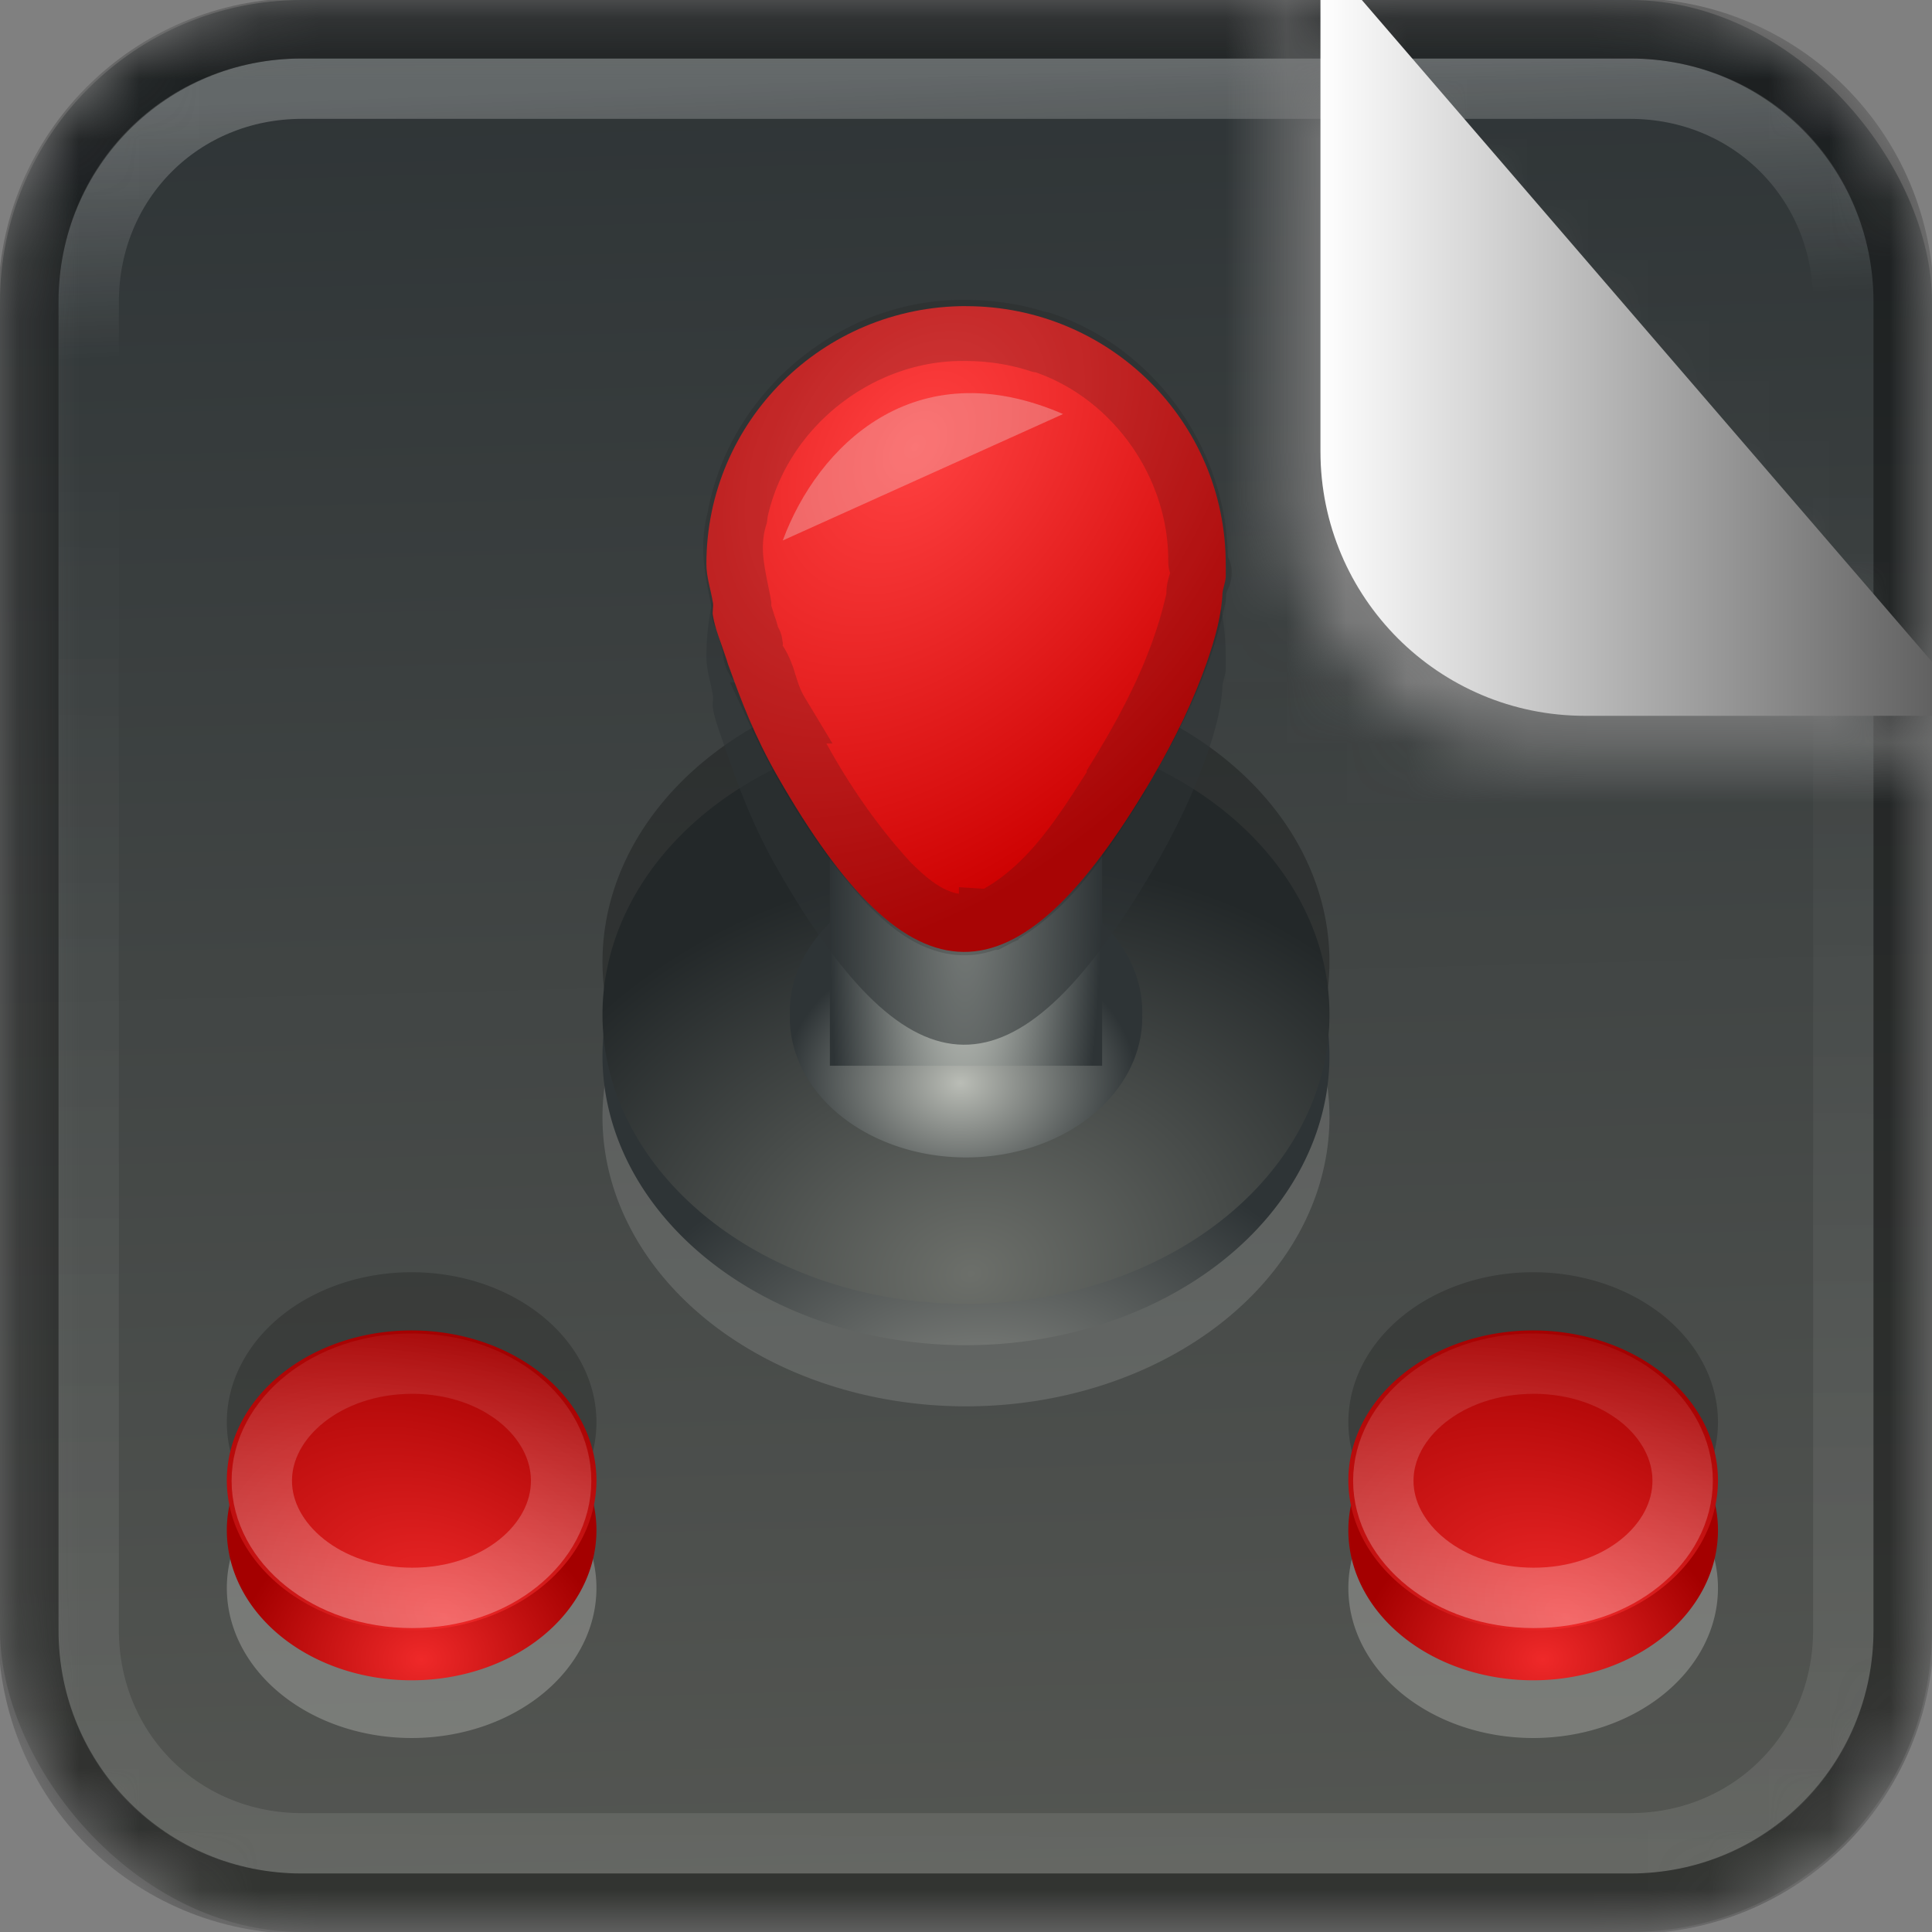 <?xml version="1.0" encoding="UTF-8" standalone="no"?>
<!--part of the category icon pack by sixsixfive released under CC0 (https://creativecommons.org/publicdomain/zero/1.0/) on openclipart-->

<svg
   viewBox="0 0 32 32"
   version="1.1"
   id="svg1"
   sodipodi:docname="me.zevlee.Fightsticker.svg"
   inkscape:version="1.3.2 (091e20ef0f, 2023-11-25)"
   inkscape:export-filename="me.zevlee.Fightsticker.png"
   inkscape:export-xdpi="768"
   inkscape:export-ydpi="768"
   xmlns:inkscape="http://www.inkscape.org/namespaces/inkscape"
   xmlns:sodipodi="http://sodipodi.sourceforge.net/DTD/sodipodi-0.dtd"
   xmlns:xlink="http://www.w3.org/1999/xlink"
   xmlns="http://www.w3.org/2000/svg"
   xmlns:svg="http://www.w3.org/2000/svg">
  <rect x="0" y="0" width="32" height="32" fill="#808080" stroke="none"/>
  <sodipodi:namedview
     id="namedview1"
     pagecolor="#505050"
     bordercolor="#ffffff"
     borderopacity="1"
     inkscape:showpageshadow="0"
     inkscape:pageopacity="0"
     inkscape:pagecheckerboard="1"
     inkscape:deskcolor="#505050"
     inkscape:zoom="10.00998"
     inkscape:cx="18.931107"
     inkscape:cy="16.283749"
     inkscape:window-width="2048"
     inkscape:window-height="1115"
     inkscape:window-x="0"
     inkscape:window-y="0"
     inkscape:window-maximized="1"
     inkscape:current-layer="layer1" />
  <defs
     id="0">
    <linearGradient
       id="linearGradient17"
       inkscape:collect="always">
      <stop
         style="stop-color:#ffffff;stop-opacity:1;"
         offset="0"
         id="stop17" />
      <stop
         style="stop-color:#555555;stop-opacity:1;"
         offset="1"
         id="stop18" />
    </linearGradient>
    <linearGradient
       id="P">
      <stop
         id="l"
         stop-color="#2e3436" />
      <stop
         id="m"
         offset="1"
         stop-color="#555753" />
    </linearGradient>
    <linearGradient
       id="Q">
      <stop
         id="n"
         stop-color="#fff" />
      <stop
         id="o"
         offset="1"
         stop-color="#fff"
         stop-opacity="0" />
    </linearGradient>
    <linearGradient
       id="R">
      <stop
         id="p"
         stop-color="#ef2929" />
      <stop
         id="q"
         offset="1"
         stop-color="#a40000" />
    </linearGradient>
    <linearGradient
       id="S">
      <stop
         id="r"
         stop-color="#888a85" />
      <stop
         id="s"
         offset="1"
         stop-color="#2e3436" />
    </linearGradient>
    <linearGradient
       id="T">
      <stop
         id="t"
         stop-color="#babdb6" />
      <stop
         id="u"
         offset="1"
         stop-color="#2e3436" />
    </linearGradient>
    <linearGradient
       id="U">
      <stop
         id="v"
         stop-color="#ff4141" />
      <stop
         id="w"
         offset="1"
         stop-color="#c00" />
    </linearGradient>
    <linearGradient
       id="V">
      <stop
         id="x"
         stop-color="#d3d7cf" />
      <stop
         id="y"
         offset="1"
         stop-color="#2e3436" />
    </linearGradient>
    <linearGradient
       id="W">
      <stop
         id="z"
         stop-color="#6c6f6a" />
      <stop
         id="10"
         offset="1"
         stop-color="#232829" />
    </linearGradient>
    <linearGradient
       x1="31.02"
       y1="1051.78"
       x2="31.11"
       y2="1028.17"
       id="X"
       xlink:href="#Q"
       gradientUnits="userSpaceOnUse"
       gradientTransform="translate(0,-1020.362)" />
    <linearGradient
       x1="31.02"
       y1="1021.04"
       x2="31.18"
       y2="1025.18"
       id="Y"
       xlink:href="#Q"
       gradientUnits="userSpaceOnUse"
       gradientTransform="translate(0,-1020.362)" />
    <radialGradient
       cx="10.9"
       cy="18.832"
       r="4.418"
       id="Z"
       xlink:href="#R"
       gradientUnits="userSpaceOnUse"
       gradientTransform="matrix(-0.849,0.596,-0.988,-0.926,53.791,37.712)" />
    <radialGradient
       cx="8.563"
       cy="28.644"
       r="4.418"
       id="a"
       xlink:href="#R"
       gradientUnits="userSpaceOnUse"
       gradientTransform="matrix(0.693,0,0,0.562,19.622,11.386)" />
    <linearGradient
       x1="11.09"
       y1="28.564"
       x2="11.916"
       y2="19.96"
       id="b"
       xlink:href="#Q"
       gradientUnits="userSpaceOnUse"
       gradientTransform="matrix(0.693,0,0,0.64,19.622,8.629)" />
    <radialGradient
       cx="8.884"
       cy="17.701"
       r="2.5"
       id="c"
       xlink:href="#U"
       gradientUnits="userSpaceOnUse"
       gradientTransform="matrix(-2.265,3.071,-2.135,-1.554,73.066,7.616)" />
    <radialGradient
       cx="9.118"
       cy="22.2"
       r="1.311"
       id="d"
       xlink:href="#V"
       gradientUnits="userSpaceOnUse"
       gradientTransform="matrix(1.72,0.023,-0.143,6.674,3.502,-133.507)" />
    <radialGradient
       cx="8.19"
       cy="26.97"
       r="4.418"
       id="e"
       xlink:href="#T"
       gradientUnits="userSpaceOnUse"
       gradientTransform="matrix(0.661,0,0,0.526,10.496,3.75)" />
    <radialGradient
       cx="9.403"
       cy="22.813"
       r="4.418"
       id="f"
       xlink:href="#W"
       gradientUnits="userSpaceOnUse"
       gradientTransform="matrix(-1.303,1.217,-1.418,-0.961,60.683,31.575)" />
    <radialGradient
       cx="8.438"
       cy="30.424"
       r="4.418"
       id="g"
       xlink:href="#S"
       gradientUnits="userSpaceOnUse"
       gradientTransform="matrix(1.474,-0.059,0.068,1.083,1.733,-8.915)" />
    <radialGradient
       xlink:href="#R"
       id="h"
       gradientUnits="userSpaceOnUse"
       gradientTransform="matrix(0.693,0,0,0.562,1.046,11.386)"
       cx="8.563"
       cy="28.644"
       r="4.418" />
    <radialGradient
       xlink:href="#R"
       id="i"
       gradientUnits="userSpaceOnUse"
       gradientTransform="matrix(-0.849,0.596,-0.988,-0.926,35.215,37.712)"
       cx="10.9"
       cy="18.832"
       r="4.418" />
    <linearGradient
       xlink:href="#Q"
       id="j"
       gradientUnits="userSpaceOnUse"
       gradientTransform="matrix(0.693,0,0,0.64,1.046,8.629)"
       x1="11.09"
       y1="28.564"
       x2="11.916"
       y2="19.96" />
    <linearGradient
       xlink:href="#P"
       id="k"
       x1="31.729"
       y1="0"
       x2="32.542"
       y2="31.593"
       gradientUnits="userSpaceOnUse" />
    <linearGradient
       x1="0"
       y1="0"
       x2="1"
       y2="0"
       gradientUnits="userSpaceOnUse"
       gradientTransform="matrix(628.127,527.061,527.061,-628.127,3974.78,4134.64)"
       spreadMethod="pad"
       id="linearGradient194">
      <stop
         style="stop-opacity:1;stop-color:#ffffff"
         offset="0"
         id="stop193" />
      <stop
         style="stop-opacity:1;stop-color:#d0d3d8"
         offset="1"
         id="stop194" />
    </linearGradient>
    <clipPath
       clipPathUnits="userSpaceOnUse"
       id="clipPath194">
      <path
         d="M 3911.25,5443.68 V 4409.59 c 0,-302.3 245.06,-547.35 547.37,-547.35 h 815.12 z"
         transform="translate(0,2.5000001e-5)"
         id="path194" />
    </clipPath>
    <linearGradient
       inkscape:collect="always"
       xlink:href="#P"
       id="linearGradient5"
       gradientUnits="userSpaceOnUse"
       x1="31.729"
       y1="0"
       x2="32.542"
       y2="31.593" />
    <linearGradient
       inkscape:collect="always"
       xlink:href="#Q"
       id="linearGradient6"
       gradientUnits="userSpaceOnUse"
       gradientTransform="translate(0,-1020.375)"
       x1="31.02"
       y1="1021.04"
       x2="31.18"
       y2="1025.18" />
    <linearGradient
       inkscape:collect="always"
       xlink:href="#Q"
       id="linearGradient7"
       gradientUnits="userSpaceOnUse"
       gradientTransform="translate(0,-1020.375)"
       x1="31.02"
       y1="1051.78"
       x2="31.11"
       y2="1028.17" />
    <linearGradient
       x1="0"
       y1="0"
       x2="1"
       y2="0"
       gradientUnits="userSpaceOnUse"
       gradientTransform="matrix(628.127,527.061,527.061,-628.127,3974.78,4134.64)"
       spreadMethod="pad"
       id="linearGradient194-8">
      <stop
         style="stop-opacity:1;stop-color:#ffffff"
         offset="0"
         id="stop193-9" />
      <stop
         style="stop-opacity:1;stop-color:#d0d3d8"
         offset="1"
         id="stop194-7" />
    </linearGradient>
    <clipPath
       clipPathUnits="userSpaceOnUse"
       id="clipPath194-3">
      <path
         d="M 3911.25,5443.68 V 4409.59 c 0,-302.3 245.06,-547.35 547.37,-547.35 h 815.12 z"
         transform="translate(0,2.5000001e-5)"
         id="path194-6" />
    </clipPath>
    <clipPath
       clipPathUnits="userSpaceOnUse"
       id="clipPath194-3-6">
      <path
         d="M 3911.25,5443.68 V 4409.59 c 0,-302.3 245.06,-547.35 547.37,-547.35 h 815.12 z"
         transform="translate(0,2.5000001e-5)"
         id="path194-6-1" />
    </clipPath>
    <mask
       maskUnits="userSpaceOnUse"
       id="mask16">
      <g
         id="g17">
        <path
           style="display:inline;fill:#000000;fill-opacity:1"
           d="M 21.299,0 32,12.42 V 5 C 32,2.23 29.77,0 27,0 Z"
           id="path16" />
        <path
           style="display:inline;fill:#ffffff;fill-opacity:1"
           d="M 5,0 C 2.23,0 0,2.23 0,5 v 22 c 0,2.77 2.23,5 5,5 h 22 c 2.77,0 5,-2.23 5,-5 V 12.42 h -6.402 c -2.374,0 -4.299,-1.925 -4.299,-4.299 V 0 Z"
           id="path17" />
      </g>
    </mask>
    <linearGradient
       inkscape:collect="always"
       xlink:href="#linearGradient17"
       id="linearGradient18"
       x1="3911.25"
       y1="4652.96"
       x2="5273.74"
       y2="4652.96"
       gradientUnits="userSpaceOnUse" />
  </defs>
  <g
     inkscape:groupmode="layer"
     id="layer1"
     inkscape:label="Layer 1"
     style="display:inline">
    <g
       id="g12"
       mask="url(#mask16)"
       style="display:inline">
      <rect
         width="32"
         height="32"
         rx="5"
         id="1-7"
         fill="url(#k)"
         x="0"
         y="0"
         style="display:inline;fill:url(#linearGradient5)" />
      <path
         d="M 5,1.469 C 3.017,1.469 1.469,3.017 1.469,5 v 22 c 0,1.984 1.548,3.531 3.531,3.531 h 22 c 1.983,0 3.531,-1.548 3.531,-3.531 V 5 C 30.531,3.017 28.983,1.469 27,1.469 Z"
         id="2-5"
         opacity="0.25"
         fill="none"
         stroke="url(#Y)"
         style="display:inline;stroke:url(#linearGradient6)" />
      <path
         d="M 5,1.469 C 3.017,1.469 1.469,3.017 1.469,5 v 22 c 0,1.984 1.548,3.531 3.531,3.531 h 22 c 1.983,0 3.531,-1.548 3.531,-3.531 V 5 C 30.531,3.017 28.983,1.469 27,1.469 Z"
         id="3-9"
         opacity="0.1"
         fill="none"
         stroke="url(#X)"
         style="display:inline;stroke:url(#linearGradient7)" />
      <path
         d="M 5,0.469 C 2.487,0.469 0.469,2.487 0.469,5 v 22 c 0,2.513 2.018,4.531 4.531,4.531 h 22 c 2.513,0 4.531,-2.018 4.531,-4.531 V 5 C 31.531,2.487 29.513,0.469 27,0.469 Z"
         id="5-2"
         opacity="0.4"
         fill="none"
         stroke="#000000"
         style="display:inline" />
    </g>
    <path
       d="m 28.455,26.303 a 3.061,2.484 0 0 1 -6.122,0 3.061,2.484 0 1 1 6.122,0 z"
       id="4"
       opacity="0.26"
       fill="#eeeeec"
       style="display:inline" />
    <path
       d="m 28.455,25.347 a 3.061,2.484 0 0 1 -6.122,0 3.061,2.484 0 1 1 6.122,0 z"
       id="6"
       fill="url(#a)"
       style="display:inline" />
    <path
       d="m 28.455,23.556 a 3.061,2.484 0 0 1 -6.122,0 3.061,2.484 0 1 1 6.122,0 z"
       id="7"
       opacity="0.2" />
    <path
       d="m 28.455,24.52 a 3.061,2.484 0 0 1 -6.122,0 3.061,2.484 0 1 1 6.122,0 z"
       id="8"
       fill="url(#Z)" />
    <path
       d="m 22.02,18.502 a 6.02,4.791 0 0 1 -12.041,0 6.02,4.791 0 1 1 12.041,0 z"
       id="9"
       opacity="0.15"
       fill="#eeeeec" />
    <path
       d="m 22.02,17.489 a 6.02,4.791 0 0 1 -12.041,0 6.02,4.791 0 1 1 12.041,0 z"
       id="A"
       fill="url(#g)" />
    <path
       d="m 22.02,15.929 a 6.02,4.791 0 0 1 -12.041,0 6.02,4.791 0 1 1 12.041,0 z"
       id="B"
       opacity="0.26" />
    <path
       d="m 22.02,16.805 a 6.02,4.791 0 0 1 -12.041,0 6.02,4.791 0 1 1 12.041,0 z"
       id="C"
       fill="url(#f)" />
    <path
       d="m 18.919,16.805 a 2.919,2.323 0 1 1 -5.837,0 2.919,2.323 0 1 1 5.837,0 z"
       id="D"
       fill="url(#e)" />
    <rect
       width="4.51"
       height="9.572"
       x="13.745"
       y="8.08"
       id="E"
       fill="url(#d)" />
    <path
       d="m 16,6.607 c -2.375,0 -4.3,1.913 -4.3,4.272 0,0.222 0.075,0.428 0.108,0.641 0.011,0.07 -0.014,0.145 0,0.214 0.037,0.218 0.133,0.446 0.215,0.694 0.021,0.054 0.03,0.107 0.054,0.16 0.194,0.539 0.415,1.132 0.806,1.816 2.202,3.845 3.93,3.87 6.182,0.053 0.428,-0.726 0.714,-1.359 0.914,-1.922 0.155,-0.438 0.255,-0.828 0.269,-1.175 0.01,-0.09 0.049,-0.175 0.054,-0.267 -0.001,-0.018 0.002,-0.036 0,-0.053 0.002,-0.055 0,-0.105 0,-0.16 0,-2.359 -1.925,-4.272 -4.3,-4.272 z"
       id="F"
       opacity="0.549"
       fill="#2e3436" />
    <path
       d="m 16,5.07 c -2.375,0 -4.3,1.913 -4.3,4.272 0,0.222 0.075,0.428 0.108,0.641 0.011,0.07 -0.014,0.145 0,0.214 0.037,0.218 0.133,0.446 0.215,0.694 0.021,0.054 0.03,0.107 0.054,0.16 0.194,0.539 0.415,1.132 0.806,1.816 2.202,3.845 3.93,3.87 6.182,0.053 0.428,-0.726 0.714,-1.359 0.914,-1.922 0.155,-0.438 0.255,-0.828 0.269,-1.175 0.01,-0.09 0.049,-0.175 0.054,-0.267 -0.001,-0.018 0.002,-0.036 0,-0.053 0.002,-0.055 0,-0.105 0,-0.16 0,-2.359 -1.925,-4.272 -4.3,-4.272 z"
       id="G"
       fill="url(#c)" />
    <path
       d="M 16,2.531 C 14.242,2.498 12.576,3.765 12.219,5.5 c -0.002,0.01 0.002,0.021 0,0.031 -0.173,0.545 -0.011,1.023 0.062,1.438 -1.5e-5,7.58e-5 5e-6,0.031 0,0.031 -10e-6,1.948e-4 -2.9e-5,0.062 0,0.062 1.18e-4,0.001 -0.003,0.022 0,0.031 0.005,0.018 0.027,0.051 0.031,0.062 0.017,0.047 0.033,0.108 0.062,0.188 0.029,0.079 0.046,0.154 0.062,0.219 0.005,0.02 0.029,0.018 0.031,0.031 a 0.262,0.262 0 0 0 0,0.094 0.262,0.262 0 0 0 0.062,0.188 c 0.032,0.028 0.105,0.152 0.156,0.312 0.051,0.161 0.105,0.346 0.219,0.531 H 12.875 c 0.472,0.987 1.083,1.939 1.844,2.75 0.182,0.178 0.41,0.391 0.688,0.531 0.278,0.14 0.625,0.21 0.969,0.062 a 0.262,0.262 0 0 0 0.031,0 c 0.991,-0.489 1.558,-1.439 2.094,-2.25 a 0.262,0.262 0 0 0 0,-0.031 c 0.567,-0.9 1.075,-1.864 1.312,-2.938 a 0.262,0.262 0 0 0 0,-0.062 C 19.812,6.74 19.826,6.68 19.844,6.625 19.853,6.597 19.865,6.573 19.875,6.531 19.88,6.51 19.911,6.499 19.906,6.438 19.905,6.422 19.881,6.397 19.875,6.375 19.869,6.353 19.844,6.282 19.844,6.281 19.857,4.675 18.765,3.204 17.25,2.719 c -0.01,-0.003 -0.021,0.003 -0.031,0 C 16.83,2.594 16.41,2.531 16,2.531 Z"
       transform="matrix(1,0,0,1.024,0,2.882)"
       id="H"
       opacity="0.2"
       fill="none"
       stroke="#1c1c1c"
       stroke-width="0.988" />
    <path
       d="m 25.402,22.586 c -1.411,0 -2.49,0.907 -2.49,1.94 0,1.033 1.079,1.94 2.49,1.94 1.411,0 2.468,-0.902 2.468,-1.94 0,-1.038 -1.057,-1.94 -2.468,-1.94 z"
       id="I"
       opacity="0.3"
       fill="none"
       stroke="url(#b)" />
    <path
       d="M 17.608,6.858 C 15.144,5.788 13.54,7.394 12.965,8.952 Z"
       id="J"
       opacity="0.3"
       fill="#eeeeec" />
    <path
       id="K"
       d="m 9.879,26.303 a 3.061,2.484 0 0 1 -6.122,0 3.061,2.484 0 1 1 6.122,0 z"
       opacity="0.26"
       fill="#eeeeec" />
    <path
       id="L"
       d="m 9.879,25.347 a 3.061,2.484 0 0 1 -6.122,0 3.061,2.484 0 1 1 6.122,0 z"
       fill="url(#h)" />
    <path
       id="M"
       d="m 9.879,23.556 a 3.061,2.484 0 0 1 -6.122,0 3.061,2.484 0 1 1 6.122,0 z"
       opacity="0.2" />
    <path
       id="N"
       d="m 9.879,24.52 a 3.061,2.484 0 0 1 -6.122,0 3.061,2.484 0 1 1 6.122,0 z"
       fill="url(#i)" />
    <path
       id="O"
       d="m 6.826,22.586 c -1.411,0 -2.49,0.907 -2.49,1.94 0,1.033 1.079,1.94 2.49,1.94 1.411,0 2.468,-0.902 2.468,-1.94 0,-1.038 -1.057,-1.94 -2.468,-1.94 z"
       opacity="0.3"
       fill="none"
       stroke="url(#j)" />
    <path
       id="path193-2-6"
       d="M 3911.25,5443.68 V 4409.59 c 0,-302.3 245.06,-547.35 547.37,-547.35 h 815.12 L 3911.25,5443.68"
       style="display:inline;fill:url(#linearGradient18);fill-opacity:1;fill-rule:nonzero;stroke:none"
       transform="matrix(0.008,0,0,-0.008,-9.419,42.754)"
       clip-path="url(#clipPath194-3-6)"
       inkscape:label="fold" />
  </g>
  <g
     inkscape:groupmode="layer"
     id="layer2"
     inkscape:label="Layer 2" />
</svg>

